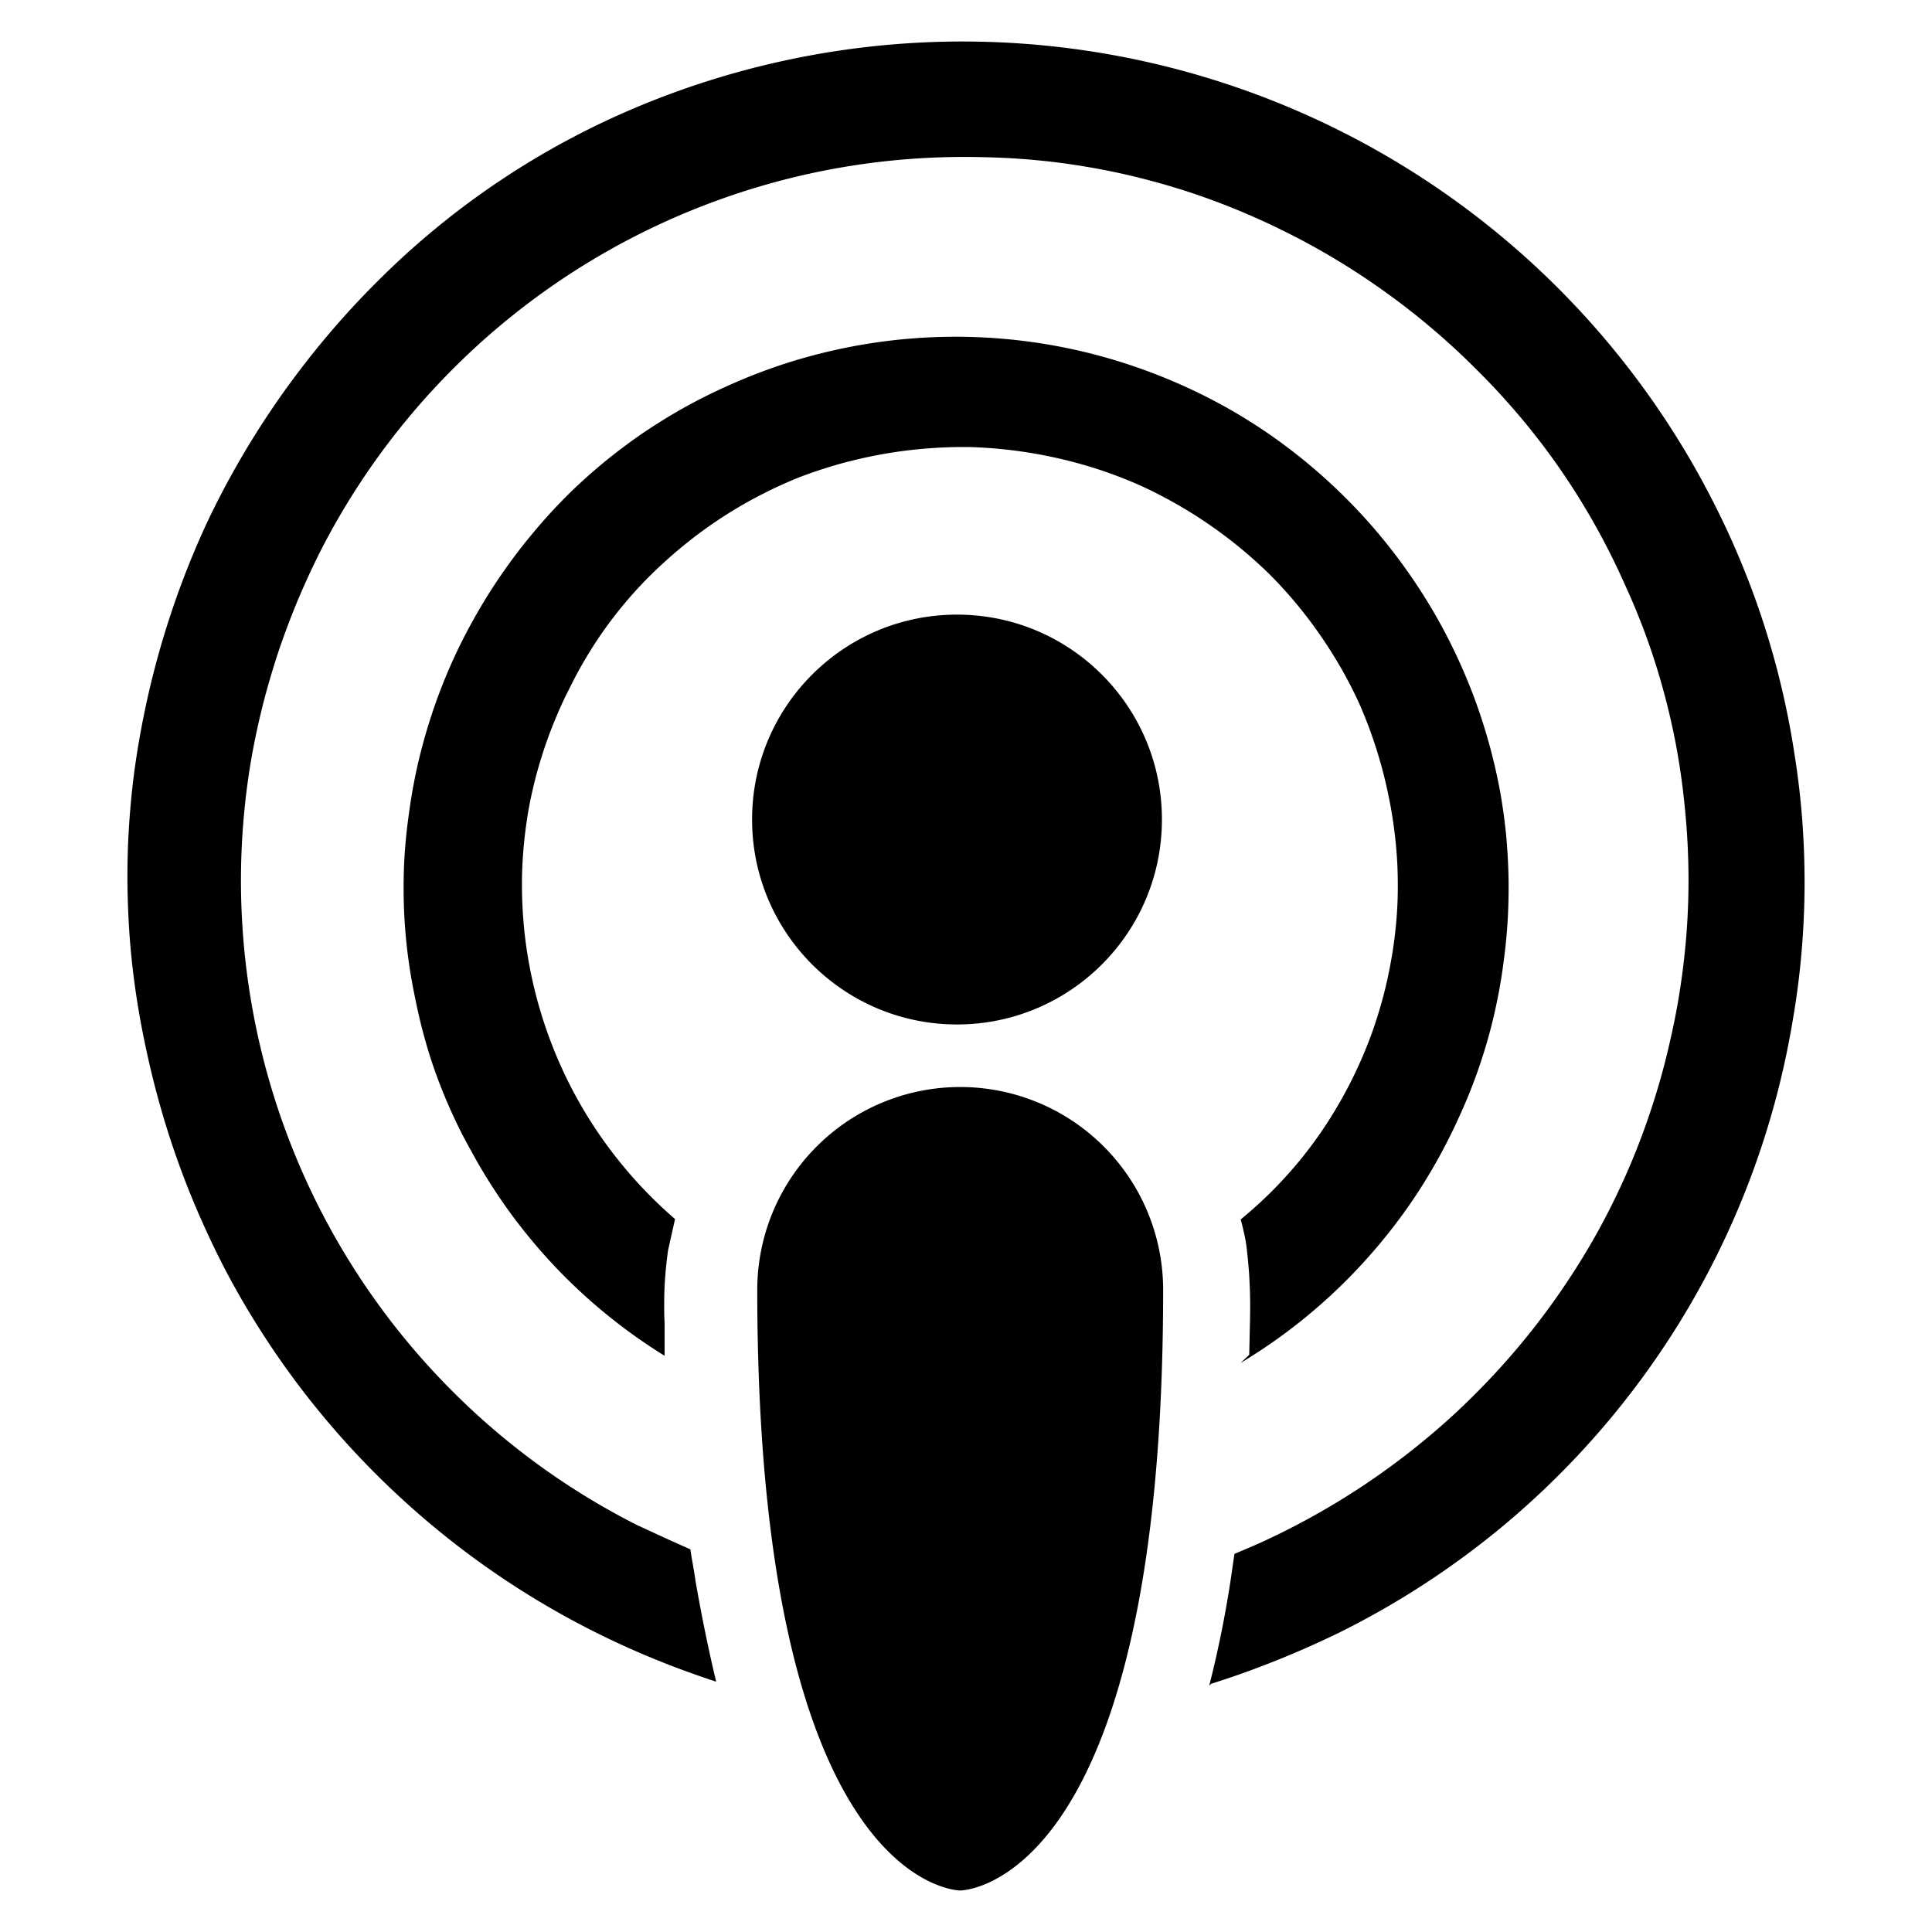 <svg xmlns="http://www.w3.org/2000/svg" width="235" height="235" version="1.1" id="svg5"><path id="Icon_simple-podcasts" fill-rule="evenodd" d="M92.11 156.901c0-6.55 2.6-12.82 7.23-17.45a24.684 24.684 0 0142.14 17.45c0 73.05-24.68 73.05-24.68 73.05s-24.67 0-24.69-73.05zm54.97 48.15c1.07-4.19 1.92-8.4 2.58-12.66l.49-3.38c1.08-.46 2.16-.91 3.25-1.4 4.26-1.95 8.37-4.23 12.28-6.82s7.61-5.48 11.07-8.65c3.45-3.18 6.65-6.62 9.56-10.29 2.91-3.68 5.53-7.58 7.83-11.67 1.05-1.88 2.03-3.8 2.94-5.76a84.31 84.31 0 002.51-5.96c.76-2.01 1.45-4.06 2.06-6.12a85.77 85.77 0 001.61-6.26c.54-2.37.97-4.76 1.3-7.17.33-2.4.57-4.82.7-7.24s.16-4.85.08-7.28c-.07-2.42-.25-4.85-.52-7.26-.24-2.25-.58-4.5-1-6.73-.43-2.22-.94-4.43-1.55-6.62a81.34 81.34 0 00-2.07-6.48c-.78-2.13-1.65-4.23-2.6-6.29a85.939 85.939 0 00-7.79-13.89c-1.51-2.19-3.13-4.3-4.84-6.34a87.949 87.949 0 00-5.4-5.86 88.352 88.352 0 00-6.07-5.54c-2.1-1.75-4.29-3.4-6.55-4.95a87.379 87.379 0 00-6.98-4.33 89.785 89.785 0 00-7.35-3.66 86.505 86.505 0 00-7.93-3.06c-2.69-.88-5.43-1.63-8.19-2.25a88.33 88.33 0 00-8.38-1.43c-2.81-.33-5.64-.53-8.48-.58-8.26-.22-16.51.72-24.5 2.8-8 2.09-15.66 5.28-22.76 9.5a87.838 87.838 0 00-19.22 15.45 87.904 87.904 0 00-14.19 20.18 97.04 97.04 0 00-2.82 6.13c-.86 2.08-1.65 4.19-2.36 6.32-.7 2.14-1.33 4.3-1.88 6.48-.54 2.19-1.01 4.39-1.39 6.61a87.737 87.737 0 00-.21 27.73c1.4 9.2 4.25 18.12 8.44 26.42a87.74 87.74 0 0016.27 22.47 87.438 87.438 0 0022.45 16.28c2.12.98 4.23 1.97 6.51 2.96.14 1.14.43 2.4.59 3.68.71 4.1 1.56 8.33 2.54 12.42-.96-.31-1.91-.64-2.86-.98-.95-.34-1.9-.69-2.84-1.05-.94-.37-1.88-.75-2.81-1.14a102.836 102.836 0 01-30.3-19.6c-4.06-3.78-7.8-7.88-11.2-12.26-3.4-4.39-6.43-9.04-9.08-13.91-1.19-2.21-2.3-4.47-3.32-6.76a102.994 102.994 0 01-5.16-14.14c-.69-2.41-1.29-4.85-1.81-7.31-.59-2.74-1.07-5.5-1.43-8.28-.36-2.78-.6-5.57-.71-8.37-.12-2.8-.12-5.6 0-8.4.13-2.8.37-5.59.73-8.37a106.836 106.836 0 013.25-15.42c.73-2.52 1.56-5.02 2.47-7.48.92-2.46 1.93-4.89 3.03-7.28 1.31-2.79 2.75-5.52 4.31-8.19 1.55-2.66 3.23-5.25 5.01-7.77 1.79-2.51 3.68-4.95 5.68-7.3 2-2.35 4.1-4.61 6.3-6.77 2.22-2.2 4.55-4.29 6.98-6.27 2.42-1.98 4.94-3.84 7.54-5.57 2.6-1.74 5.28-3.35 8.04-4.83 2.75-1.48 5.58-2.83 8.46-4.04 11.89-5 24.62-7.71 37.52-7.99a102.495 102.495 0 0170.65 26.22c9.59 8.62 17.47 18.98 23.22 30.53 1.17 2.33 2.25 4.72 3.23 7.14.99 2.42 1.88 4.88 2.67 7.37a100.566 100.566 0 013.57 15.25c.43 2.67.75 5.35.96 8.05.2 2.69.3 5.4.29 8.1a99.35 99.35 0 01-.37 8.1c-.23 2.7-.57 5.38-1.03 8.04-1.3 7.95-3.54 15.72-6.67 23.14a101.51 101.51 0 01-11.93 20.93 101.92 101.92 0 01-16.51 17.53c-6.18 5.16-12.95 9.58-20.17 13.15-1.26.61-2.52 1.19-3.79 1.76-1.28.56-2.56 1.1-3.86 1.62a107.733 107.733 0 01-7.86 2.81zm4.88-40.27l-.01.01v.02zm.09-4.37c.01-.74.02-1.48.01-2.22-.01-.73-.03-1.47-.07-2.21-.03-.74-.08-1.47-.15-2.21-.06-.73-.14-1.47-.23-2.2-.04-.28-.08-.55-.13-.82-.05-.27-.11-.54-.17-.81-.06-.27-.12-.54-.19-.81-.06-.27-.13-.54-.21-.8a53.24 53.24 0 003.78-3.42c1.2-1.2 2.34-2.46 3.42-3.77 1.07-1.31 2.08-2.68 3.02-4.09a53.78 53.78 0 002.61-4.38c.61-1.14 1.18-2.3 1.7-3.48.53-1.18 1.01-2.38 1.45-3.59.43-1.22.82-2.45 1.17-3.7.35-1.24.65-2.5.9-3.77a52.738 52.738 0 001.04-8.71c.04-1.46.03-2.93-.04-4.39-.08-1.47-.21-2.92-.41-4.38-.17-1.3-.39-2.59-.66-3.87a56.12 56.12 0 00-.92-3.83c-.36-1.26-.75-2.51-1.19-3.74a52.61 52.61 0 00-1.46-3.66c-.66-1.45-1.39-2.87-2.18-4.25-.8-1.39-1.65-2.74-2.56-4.05a53.808 53.808 0 00-6.11-7.35 54.75 54.75 0 00-3.58-3.22 54.558 54.558 0 00-3.85-2.9c-1.32-.91-2.68-1.76-4.08-2.55-1.4-.79-2.83-1.53-4.29-2.19-1.62-.72-3.27-1.35-4.95-1.91a56.145 56.145 0 00-15.64-2.75c-1.78-.03-3.55.03-5.33.17-1.77.14-3.53.36-5.28.67-1.75.31-3.49.7-5.2 1.17-1.71.48-3.4 1.03-5.06 1.67-1.49.6-2.95 1.26-4.38 1.99-1.43.72-2.82 1.51-4.18 2.36-1.36.85-2.68 1.76-3.96 2.73-1.27.97-2.51 1.99-3.7 3.07a51.76 51.76 0 00-3.42 3.37 49.46 49.46 0 00-3.09 3.69c-.97 1.27-1.88 2.59-2.72 3.96-.85 1.36-1.63 2.76-2.34 4.2-.6 1.16-1.16 2.34-1.67 3.55-.51 1.2-.98 2.42-1.41 3.66-.42 1.24-.8 2.49-1.14 3.75-.33 1.27-.62 2.55-.86 3.83a55.01 55.01 0 00-.84 8.09 55.172 55.172 0 00.42 8.13c.42 3.25 1.13 6.45 2.13 9.57s2.28 6.15 3.83 9.03a53.2 53.2 0 005.42 8.18c2.05 2.56 4.33 4.92 6.81 7.06l-.85 3.8c-.1.74-.19 1.47-.26 2.21s-.13 1.48-.16 2.22c-.04.74-.05 1.48-.05 2.23 0 .74.01 1.48.05 2.22v3.95c-2.46-1.52-4.82-3.2-7.06-5.03-2.25-1.83-4.37-3.8-6.35-5.9a67.81 67.81 0 01-5.53-6.68c-1.69-2.35-3.24-4.8-4.61-7.35-.81-1.43-1.56-2.9-2.24-4.4-.69-1.5-1.32-3.02-1.89-4.57-.57-1.54-1.07-3.11-1.51-4.7-.44-1.59-.82-3.19-1.14-4.81-.38-1.8-.69-3.62-.92-5.45a63.59 63.59 0 01-.45-5.51c-.07-1.84-.06-3.69.02-5.53.09-1.84.26-3.68.51-5.5.21-1.65.48-3.28.8-4.9.33-1.62.72-3.23 1.17-4.82.45-1.6.96-3.17 1.52-4.73a70.29 70.29 0 011.87-4.6c.83-1.84 1.75-3.64 2.74-5.39.99-1.76 2.06-3.48 3.21-5.14 1.14-1.66 2.36-3.28 3.65-4.83 1.28-1.56 2.64-3.06 4.06-4.5 1.42-1.43 2.92-2.79 4.47-4.09 1.56-1.29 3.17-2.51 4.83-3.66 1.67-1.14 3.39-2.21 5.15-3.2a66.79 66.79 0 015.42-2.71c4.09-1.85 8.35-3.28 12.72-4.27a67.393 67.393 0 0126.69-.65c4.41.78 8.74 2.01 12.91 3.65 1.89.74 3.75 1.57 5.57 2.48 1.82.91 3.59 1.9 5.32 2.98 1.73 1.07 3.4 2.23 5.02 3.46 1.62 1.23 3.18 2.53 4.68 3.9 2.72 2.48 5.24 5.18 7.52 8.07 2.28 2.89 4.32 5.95 6.11 9.17 1.78 3.22 3.3 6.58 4.54 10.05a68.85 68.85 0 012.85 10.65c.29 1.68.53 3.38.7 5.08.16 1.71.26 3.42.3 5.13.03 1.71 0 3.42-.09 5.13-.1 1.71-.26 3.41-.49 5.11-.21 1.66-.48 3.31-.82 4.94-.33 1.64-.73 3.26-1.19 4.86a64.628 64.628 0 01-3.5 9.38 68.064 68.064 0 01-4.85 8.87 66.362 66.362 0 01-6.14 8.03 66.045 66.045 0 01-7.27 7.02 66.08 66.08 0 01-8.25 5.84l1.06-1zm-10.72-60.63c-.05 13.75-11.23 24.85-24.97 24.83-13.75-.03-24.88-11.18-24.88-24.93 0-13.74 11.13-24.9 24.88-24.92 13.74-.03 24.92 11.08 24.97 24.82z" fill="#000000"/></svg>
